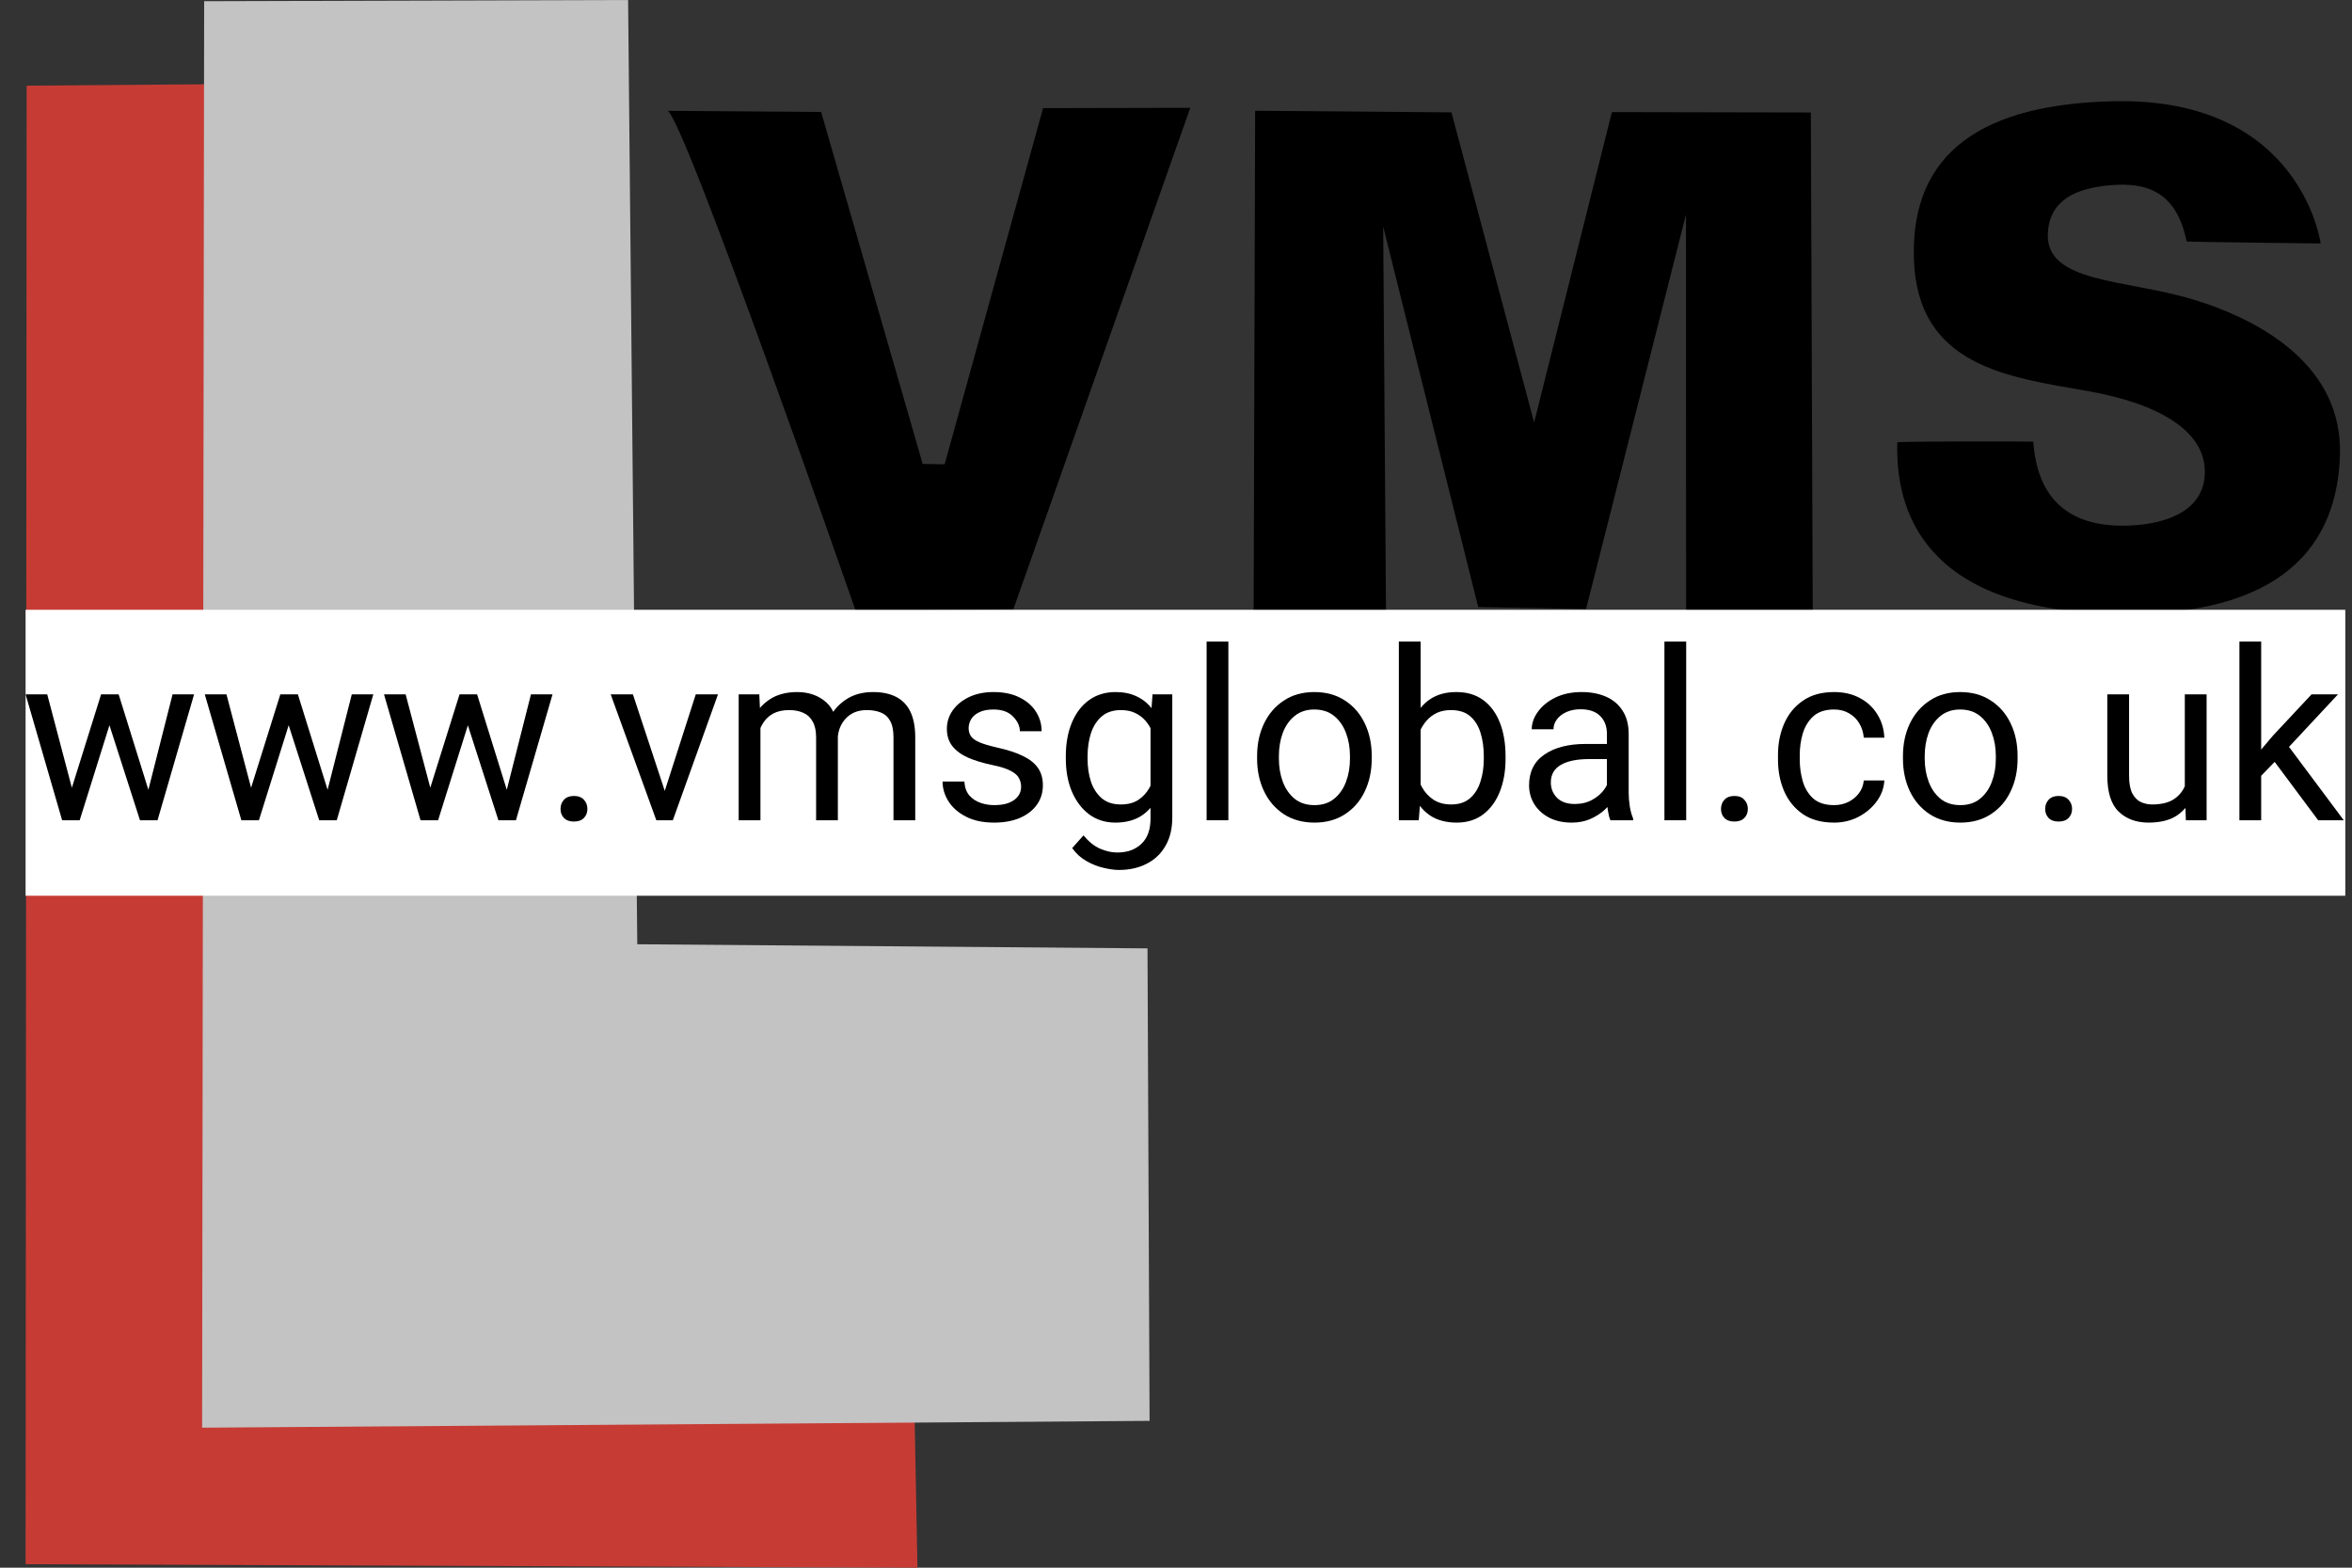 <svg width="60" height="40" viewBox="0 0 60 40" fill="none" xmlns="http://www.w3.org/2000/svg">
<rect x="0" y="0" width="60" height="40" fill="#333333" stroke="none"/>
<path fill-rule="evenodd" clip-rule="evenodd" d="M0.68 2.186L12.543 2.091L12.828 33.625L23.278 33.275L23.404 40L0.653 39.911L0.68 2.186Z" fill="#C63C35"/>
<path fill-rule="evenodd" clip-rule="evenodd" d="M5.208 0.031L16.023 0L16.257 24.093L29.273 24.198L29.326 36.254L5.156 36.428L5.208 0.031Z" fill="#C3C3C3"/>
<path fill-rule="evenodd" clip-rule="evenodd" d="M17.018 2.828L20.947 2.856L23.538 11.838L24.098 11.847L26.609 2.759L30.364 2.751L25.852 15.544L21.834 15.6C21.834 15.6 17.353 2.715 17.018 2.828Z" fill="black"/>
<path fill-rule="evenodd" clip-rule="evenodd" d="M32.019 2.826L37.027 2.867L39.136 10.78L41.12 2.86L46.195 2.87L46.243 15.596L43.013 15.632L43.01 5.472L40.461 15.539L37.709 15.489L35.285 5.78L35.358 15.708L31.98 15.777L32.019 2.826Z" fill="black"/>
<path fill-rule="evenodd" clip-rule="evenodd" d="M48.823 6.589C48.9 9.356 51.247 9.624 53.249 9.976C55.096 10.301 56.209 10.997 56.245 11.985C56.282 12.971 55.368 13.364 54.334 13.409C53.3 13.454 52 13.164 51.87 11.269C51.87 11.26 48.402 11.257 48.401 11.287C48.352 12.974 49.018 15.537 53.883 15.66C58.293 15.771 59.632 13.855 59.693 11.594C59.755 9.333 57.684 8.171 55.962 7.646C54.23 7.117 52.169 7.235 52.241 5.944C52.288 5.107 52.945 4.807 53.823 4.727C54.761 4.642 55.522 4.888 55.782 6.161C55.798 6.174 59.2 6.212 59.2 6.212C59.2 6.212 58.71 2.489 53.942 2.583C50.611 2.649 48.747 3.865 48.823 6.589Z" fill="black"/>
<rect x="0.653" y="15.559" width="59.176" height="7.296" fill="white"/>
<path d="M57.683 20.929H57.128V16.37H57.683V20.929ZM58.247 19.213L57.457 20.027L57.413 19.445L57.977 18.777L58.968 17.717H59.642L58.247 19.213ZM57.994 19.395L58.282 18.908L59.79 20.929H59.137L57.994 19.395Z" fill="black"/>
<path d="M55.735 17.717H56.291V20.929H55.762L55.735 20.187V17.717ZM56.071 19.504C56.071 19.789 56.03 20.044 55.949 20.267C55.868 20.491 55.735 20.667 55.551 20.796C55.367 20.924 55.121 20.989 54.812 20.989C54.498 20.989 54.243 20.896 54.049 20.71C53.855 20.524 53.758 20.217 53.758 19.789V17.717H54.313V19.795C54.313 19.989 54.341 20.14 54.397 20.247C54.454 20.351 54.527 20.425 54.616 20.466C54.707 20.506 54.802 20.526 54.901 20.526C55.135 20.526 55.32 20.481 55.456 20.392C55.593 20.301 55.691 20.178 55.75 20.024C55.81 19.869 55.839 19.698 55.839 19.51L56.071 19.504Z" fill="black"/>
<path d="M52.514 20.962C52.404 20.962 52.318 20.931 52.259 20.87C52.202 20.809 52.173 20.733 52.173 20.641C52.173 20.548 52.202 20.47 52.259 20.407C52.318 20.342 52.404 20.309 52.514 20.309C52.627 20.309 52.712 20.342 52.77 20.407C52.829 20.47 52.859 20.548 52.859 20.641C52.859 20.733 52.829 20.809 52.77 20.87C52.712 20.931 52.627 20.962 52.514 20.962Z" fill="black"/>
<path d="M48.545 19.291C48.545 18.98 48.605 18.702 48.723 18.456C48.842 18.211 49.01 18.017 49.228 17.875C49.446 17.73 49.704 17.658 50.003 17.658C50.306 17.658 50.567 17.73 50.787 17.875C51.006 18.017 51.175 18.211 51.291 18.456C51.41 18.702 51.469 18.98 51.469 19.291V19.359C51.469 19.668 51.41 19.946 51.291 20.193C51.175 20.439 51.006 20.632 50.787 20.775C50.569 20.917 50.31 20.989 50.009 20.989C49.708 20.989 49.448 20.917 49.228 20.775C49.01 20.632 48.842 20.439 48.723 20.193C48.605 19.946 48.545 19.668 48.545 19.359V19.291ZM49.1 19.359C49.1 19.571 49.134 19.767 49.201 19.947C49.269 20.127 49.369 20.271 49.501 20.38C49.636 20.489 49.805 20.543 50.009 20.543C50.211 20.543 50.378 20.489 50.511 20.38C50.645 20.271 50.746 20.127 50.813 19.947C50.881 19.767 50.914 19.571 50.914 19.359V19.291C50.914 19.079 50.881 18.883 50.813 18.703C50.746 18.523 50.645 18.378 50.511 18.269C50.376 18.159 50.207 18.103 50.003 18.103C49.803 18.103 49.636 18.159 49.501 18.269C49.367 18.378 49.266 18.523 49.198 18.703C49.133 18.883 49.1 19.079 49.1 19.291V19.359Z" fill="black"/>
<path d="M46.788 20.989C46.465 20.989 46.198 20.915 45.986 20.769C45.775 20.621 45.616 20.425 45.511 20.181C45.408 19.938 45.357 19.673 45.357 19.386V19.261C45.357 18.972 45.409 18.707 45.514 18.465C45.619 18.222 45.778 18.027 45.989 17.881C46.201 17.732 46.467 17.658 46.788 17.658C47.039 17.658 47.259 17.709 47.447 17.812C47.637 17.913 47.785 18.052 47.892 18.228C48.001 18.402 48.06 18.6 48.07 18.822H47.545C47.535 18.689 47.497 18.568 47.432 18.459C47.369 18.351 47.282 18.265 47.171 18.201C47.062 18.136 46.934 18.103 46.788 18.103C46.564 18.103 46.388 18.161 46.259 18.275C46.133 18.39 46.043 18.537 45.989 18.715C45.938 18.891 45.912 19.073 45.912 19.261V19.386C45.912 19.574 45.938 19.757 45.989 19.935C46.041 20.113 46.13 20.259 46.256 20.374C46.385 20.487 46.562 20.543 46.788 20.543C46.918 20.543 47.039 20.517 47.15 20.463C47.261 20.408 47.352 20.333 47.423 20.238C47.494 20.143 47.535 20.035 47.545 19.914H48.07C48.06 20.104 47.996 20.281 47.877 20.445C47.758 20.608 47.604 20.739 47.414 20.84C47.224 20.939 47.015 20.989 46.788 20.989Z" fill="black"/>
<path d="M44.244 20.962C44.133 20.962 44.048 20.931 43.989 20.87C43.931 20.809 43.903 20.733 43.903 20.641C43.903 20.548 43.931 20.47 43.989 20.407C44.048 20.342 44.133 20.309 44.244 20.309C44.357 20.309 44.442 20.342 44.499 20.407C44.559 20.47 44.588 20.548 44.588 20.641C44.588 20.733 44.559 20.809 44.499 20.87C44.442 20.931 44.357 20.962 44.244 20.962Z" fill="black"/>
<path d="M43.015 20.929H42.46V16.37H43.015V20.929Z" fill="black"/>
<path d="M40.993 18.727C40.993 18.535 40.936 18.382 40.821 18.269C40.708 18.155 40.541 18.097 40.319 18.097C40.183 18.097 40.062 18.121 39.957 18.169C39.854 18.216 39.774 18.278 39.717 18.355C39.659 18.433 39.63 18.517 39.63 18.608H39.075C39.075 18.453 39.128 18.304 39.233 18.16C39.338 18.013 39.485 17.893 39.675 17.8C39.867 17.705 40.093 17.658 40.352 17.658C40.585 17.658 40.792 17.698 40.972 17.777C41.152 17.856 41.293 17.976 41.394 18.136C41.497 18.294 41.548 18.493 41.548 18.733V20.229C41.548 20.336 41.557 20.449 41.575 20.57C41.595 20.691 41.623 20.795 41.661 20.882V20.929H41.082C41.054 20.866 41.033 20.782 41.017 20.677C41.001 20.57 40.993 20.471 40.993 20.38V18.727ZM41.088 19.368H40.542C40.229 19.368 39.988 19.417 39.818 19.516C39.647 19.615 39.562 19.764 39.562 19.962C39.562 20.116 39.614 20.247 39.717 20.353C39.822 20.46 39.974 20.514 40.174 20.514C40.342 20.514 40.49 20.478 40.619 20.407C40.748 20.336 40.85 20.247 40.925 20.143C41 20.038 41.041 19.937 41.047 19.84L41.284 20.104C41.27 20.187 41.233 20.279 41.171 20.38C41.11 20.481 41.028 20.578 40.925 20.671C40.824 20.762 40.703 20.838 40.563 20.9C40.424 20.959 40.268 20.989 40.094 20.989C39.876 20.989 39.685 20.947 39.521 20.864C39.358 20.779 39.232 20.664 39.141 20.52C39.052 20.375 39.007 20.215 39.007 20.039C39.007 19.692 39.138 19.43 39.399 19.252C39.66 19.072 40.011 18.982 40.453 18.982H41.088V19.368Z" fill="black"/>
<path d="M37.161 20.989C36.888 20.989 36.66 20.927 36.478 20.805C36.296 20.68 36.154 20.505 36.053 20.279C35.953 20.052 35.886 19.782 35.855 19.472V19.184C35.886 18.869 35.953 18.598 36.053 18.37C36.154 18.143 36.295 17.968 36.475 17.845C36.657 17.72 36.884 17.658 37.155 17.658C37.424 17.658 37.651 17.726 37.838 17.863C38.024 17.999 38.165 18.191 38.262 18.439C38.359 18.684 38.407 18.97 38.407 19.297V19.359C38.407 19.672 38.359 19.951 38.262 20.196C38.165 20.442 38.024 20.636 37.838 20.778C37.651 20.919 37.426 20.989 37.161 20.989ZM35.685 20.929V16.37H36.24V20.306L36.193 20.929H35.685ZM37.021 20.526C37.219 20.526 37.378 20.473 37.499 20.368C37.622 20.262 37.711 20.12 37.766 19.944C37.824 19.768 37.852 19.573 37.852 19.359V19.297C37.852 19.083 37.826 18.887 37.772 18.709C37.719 18.529 37.631 18.385 37.508 18.278C37.387 18.172 37.223 18.118 37.015 18.118C36.879 18.118 36.759 18.142 36.656 18.189C36.555 18.237 36.469 18.301 36.398 18.382C36.327 18.462 36.268 18.552 36.223 18.655C36.179 18.756 36.146 18.861 36.125 18.97V19.692C36.156 19.83 36.208 19.964 36.279 20.092C36.35 20.219 36.446 20.323 36.567 20.404C36.69 20.485 36.841 20.526 37.021 20.526Z" fill="black"/>
<path d="M32.069 19.291C32.069 18.98 32.129 18.702 32.248 18.456C32.366 18.211 32.535 18.017 32.752 17.875C32.97 17.73 33.228 17.658 33.527 17.658C33.83 17.658 34.091 17.73 34.311 17.875C34.53 18.017 34.699 18.211 34.815 18.456C34.934 18.702 34.993 18.98 34.993 19.291V19.359C34.993 19.668 34.934 19.946 34.815 20.193C34.699 20.439 34.53 20.632 34.311 20.775C34.093 20.917 33.834 20.989 33.533 20.989C33.232 20.989 32.972 20.917 32.752 20.775C32.535 20.632 32.366 20.439 32.248 20.193C32.129 19.946 32.069 19.668 32.069 19.359V19.291ZM32.625 19.359C32.625 19.571 32.658 19.767 32.725 19.947C32.793 20.127 32.893 20.271 33.025 20.38C33.16 20.489 33.329 20.543 33.533 20.543C33.735 20.543 33.902 20.489 34.035 20.38C34.169 20.271 34.27 20.127 34.337 19.947C34.405 19.767 34.438 19.571 34.438 19.359V19.291C34.438 19.079 34.405 18.883 34.337 18.703C34.27 18.523 34.169 18.378 34.035 18.269C33.9 18.159 33.731 18.103 33.527 18.103C33.327 18.103 33.16 18.159 33.025 18.269C32.891 18.378 32.79 18.523 32.723 18.703C32.657 18.883 32.625 19.079 32.625 19.291V19.359Z" fill="black"/>
<path d="M31.336 20.929H30.781V16.37H31.336V20.929Z" fill="black"/>
<path d="M28.543 22.197C28.432 22.197 28.301 22.179 28.151 22.143C28.003 22.11 27.856 22.051 27.712 21.968C27.569 21.887 27.449 21.777 27.352 21.639L27.64 21.315C27.775 21.477 27.915 21.59 28.062 21.654C28.21 21.719 28.357 21.752 28.501 21.752C28.761 21.752 28.966 21.677 29.119 21.529C29.273 21.383 29.35 21.169 29.35 20.888V18.424L29.401 17.717H29.905V20.861C29.905 21.144 29.847 21.386 29.73 21.585C29.615 21.785 29.455 21.937 29.249 22.04C29.046 22.145 28.81 22.197 28.543 22.197ZM28.454 20.989C28.196 20.989 27.973 20.918 27.783 20.778C27.595 20.635 27.448 20.442 27.343 20.196C27.241 19.951 27.189 19.672 27.189 19.359V19.297C27.189 18.97 27.241 18.684 27.343 18.439C27.446 18.191 27.593 17.999 27.783 17.863C27.973 17.726 28.198 17.658 28.46 17.658C28.662 17.658 28.838 17.694 28.988 17.765C29.14 17.834 29.269 17.935 29.374 18.067C29.481 18.2 29.565 18.36 29.626 18.549C29.69 18.736 29.733 18.948 29.757 19.184V19.472C29.727 19.782 29.661 20.052 29.558 20.279C29.457 20.505 29.316 20.68 29.134 20.805C28.951 20.927 28.725 20.989 28.454 20.989ZM28.59 20.526C28.772 20.526 28.922 20.487 29.038 20.41C29.155 20.333 29.249 20.231 29.321 20.104C29.392 19.977 29.447 19.84 29.487 19.691V18.97C29.463 18.861 29.429 18.756 29.386 18.655C29.342 18.552 29.285 18.461 29.214 18.382C29.142 18.301 29.055 18.237 28.952 18.189C28.852 18.142 28.733 18.118 28.596 18.118C28.396 18.118 28.233 18.171 28.106 18.278C27.982 18.385 27.89 18.529 27.83 18.709C27.773 18.887 27.744 19.083 27.744 19.297V19.359C27.744 19.573 27.773 19.768 27.83 19.944C27.89 20.12 27.982 20.261 28.106 20.368C28.231 20.473 28.392 20.526 28.59 20.526Z" fill="black"/>
<path d="M25.36 20.989C25.078 20.989 24.838 20.938 24.642 20.837C24.446 20.736 24.298 20.607 24.197 20.448C24.096 20.288 24.045 20.119 24.045 19.941H24.601C24.61 20.091 24.654 20.211 24.731 20.3C24.81 20.387 24.906 20.449 25.019 20.487C25.134 20.525 25.248 20.543 25.36 20.543C25.511 20.543 25.637 20.524 25.738 20.484C25.84 20.442 25.918 20.387 25.969 20.318C26.023 20.247 26.049 20.166 26.049 20.077C26.049 19.998 26.031 19.925 25.996 19.858C25.962 19.788 25.893 19.726 25.788 19.671C25.683 19.613 25.525 19.563 25.313 19.519C25.076 19.47 24.87 19.407 24.695 19.332C24.523 19.255 24.39 19.157 24.295 19.038C24.202 18.919 24.155 18.772 24.155 18.596C24.155 18.426 24.204 18.27 24.301 18.13C24.4 17.987 24.538 17.874 24.716 17.788C24.896 17.701 25.106 17.658 25.346 17.658C25.603 17.658 25.823 17.703 26.005 17.794C26.189 17.884 26.329 18.004 26.426 18.157C26.523 18.307 26.572 18.474 26.572 18.658H26.017C26.017 18.526 25.958 18.4 25.841 18.281C25.727 18.163 25.561 18.103 25.346 18.103C25.195 18.103 25.073 18.127 24.978 18.174C24.884 18.22 24.816 18.279 24.773 18.352C24.731 18.424 24.71 18.499 24.71 18.578C24.71 18.657 24.73 18.727 24.77 18.786C24.809 18.843 24.882 18.895 24.986 18.94C25.093 18.986 25.248 19.031 25.45 19.077C25.713 19.136 25.93 19.207 26.1 19.291C26.27 19.374 26.397 19.476 26.48 19.596C26.563 19.717 26.604 19.864 26.604 20.039C26.604 20.225 26.553 20.39 26.45 20.535C26.347 20.677 26.203 20.789 26.017 20.87C25.831 20.949 25.612 20.989 25.36 20.989Z" fill="black"/>
<path d="M19.399 20.929H18.844V17.717H19.37L19.399 18.355V20.929ZM19.028 19.19C19.03 18.897 19.08 18.636 19.177 18.406C19.276 18.174 19.421 17.992 19.613 17.86C19.807 17.725 20.048 17.658 20.335 17.658C20.635 17.658 20.884 17.746 21.08 17.922C21.276 18.098 21.374 18.387 21.374 18.789V20.929H20.819V18.816C20.819 18.647 20.79 18.513 20.732 18.412C20.677 18.309 20.598 18.235 20.495 18.189C20.392 18.142 20.271 18.118 20.133 18.118C19.972 18.118 19.838 18.147 19.729 18.204C19.622 18.262 19.536 18.341 19.471 18.442C19.405 18.543 19.358 18.658 19.328 18.789C19.3 18.918 19.287 19.054 19.287 19.199L19.028 19.19ZM20.997 19.009C20.999 18.775 21.048 18.555 21.145 18.35C21.244 18.144 21.389 17.977 21.578 17.851C21.768 17.722 22 17.658 22.273 17.658C22.503 17.658 22.698 17.698 22.858 17.78C23.018 17.861 23.14 17.986 23.223 18.157C23.306 18.327 23.348 18.547 23.348 18.819V20.929H22.793V18.813C22.793 18.633 22.764 18.492 22.706 18.391C22.651 18.29 22.572 18.22 22.469 18.18C22.368 18.139 22.248 18.118 22.11 18.118C21.989 18.118 21.882 18.139 21.789 18.18C21.698 18.222 21.621 18.279 21.558 18.352C21.496 18.424 21.449 18.506 21.415 18.599C21.384 18.692 21.368 18.791 21.368 18.896L20.997 19.009Z" fill="black"/>
<path d="M17.749 17.717H18.316L17.164 20.929H16.79L16.876 20.436L17.749 17.717ZM17.048 20.451L17.114 20.929H16.743L15.579 17.717H16.146L17.048 20.451Z" fill="black"/>
<path d="M14.641 20.962C14.53 20.962 14.445 20.931 14.386 20.87C14.328 20.809 14.299 20.733 14.299 20.641C14.299 20.548 14.328 20.47 14.386 20.407C14.445 20.342 14.53 20.309 14.641 20.309C14.754 20.309 14.839 20.342 14.896 20.407C14.956 20.47 14.985 20.548 14.985 20.641C14.985 20.733 14.956 20.809 14.896 20.87C14.839 20.931 14.754 20.962 14.641 20.962Z" fill="black"/>
<path d="M11.723 17.717H12.088L12.017 18.246L11.176 20.929H10.823L10.897 20.353L11.723 17.717ZM11.052 20.383L11.099 20.929H10.728L9.796 17.717H10.348L11.052 20.383ZM13.545 17.717H14.095L13.162 20.929H12.794L12.874 20.365L13.545 17.717ZM12.978 20.312L13.067 20.929H12.714L11.85 18.24L11.782 17.717H12.171L12.978 20.312Z" fill="black"/>
<path d="M7.151 17.717H7.516L7.445 18.246L6.605 20.929H6.252L6.326 20.353L7.151 17.717ZM6.48 20.383L6.528 20.929H6.157L5.224 17.717H5.777L6.48 20.383ZM8.974 17.717H9.523L8.591 20.929H8.223L8.303 20.365L8.974 17.717ZM8.407 20.312L8.496 20.929H8.143L7.279 18.24L7.21 17.717H7.599L8.407 20.312Z" fill="black"/>
<path d="M2.579 17.717H2.944L2.873 18.246L2.033 20.929H1.68L1.754 20.353L2.579 17.717ZM1.908 20.383L1.956 20.929H1.585L0.653 17.717H1.205L1.908 20.383ZM4.402 17.717H4.951L4.019 20.929H3.651L3.731 20.365L4.402 17.717ZM3.835 20.312L3.924 20.929H3.571L2.707 18.24L2.639 17.717H3.027L3.835 20.312Z" fill="black"/>
</svg>
